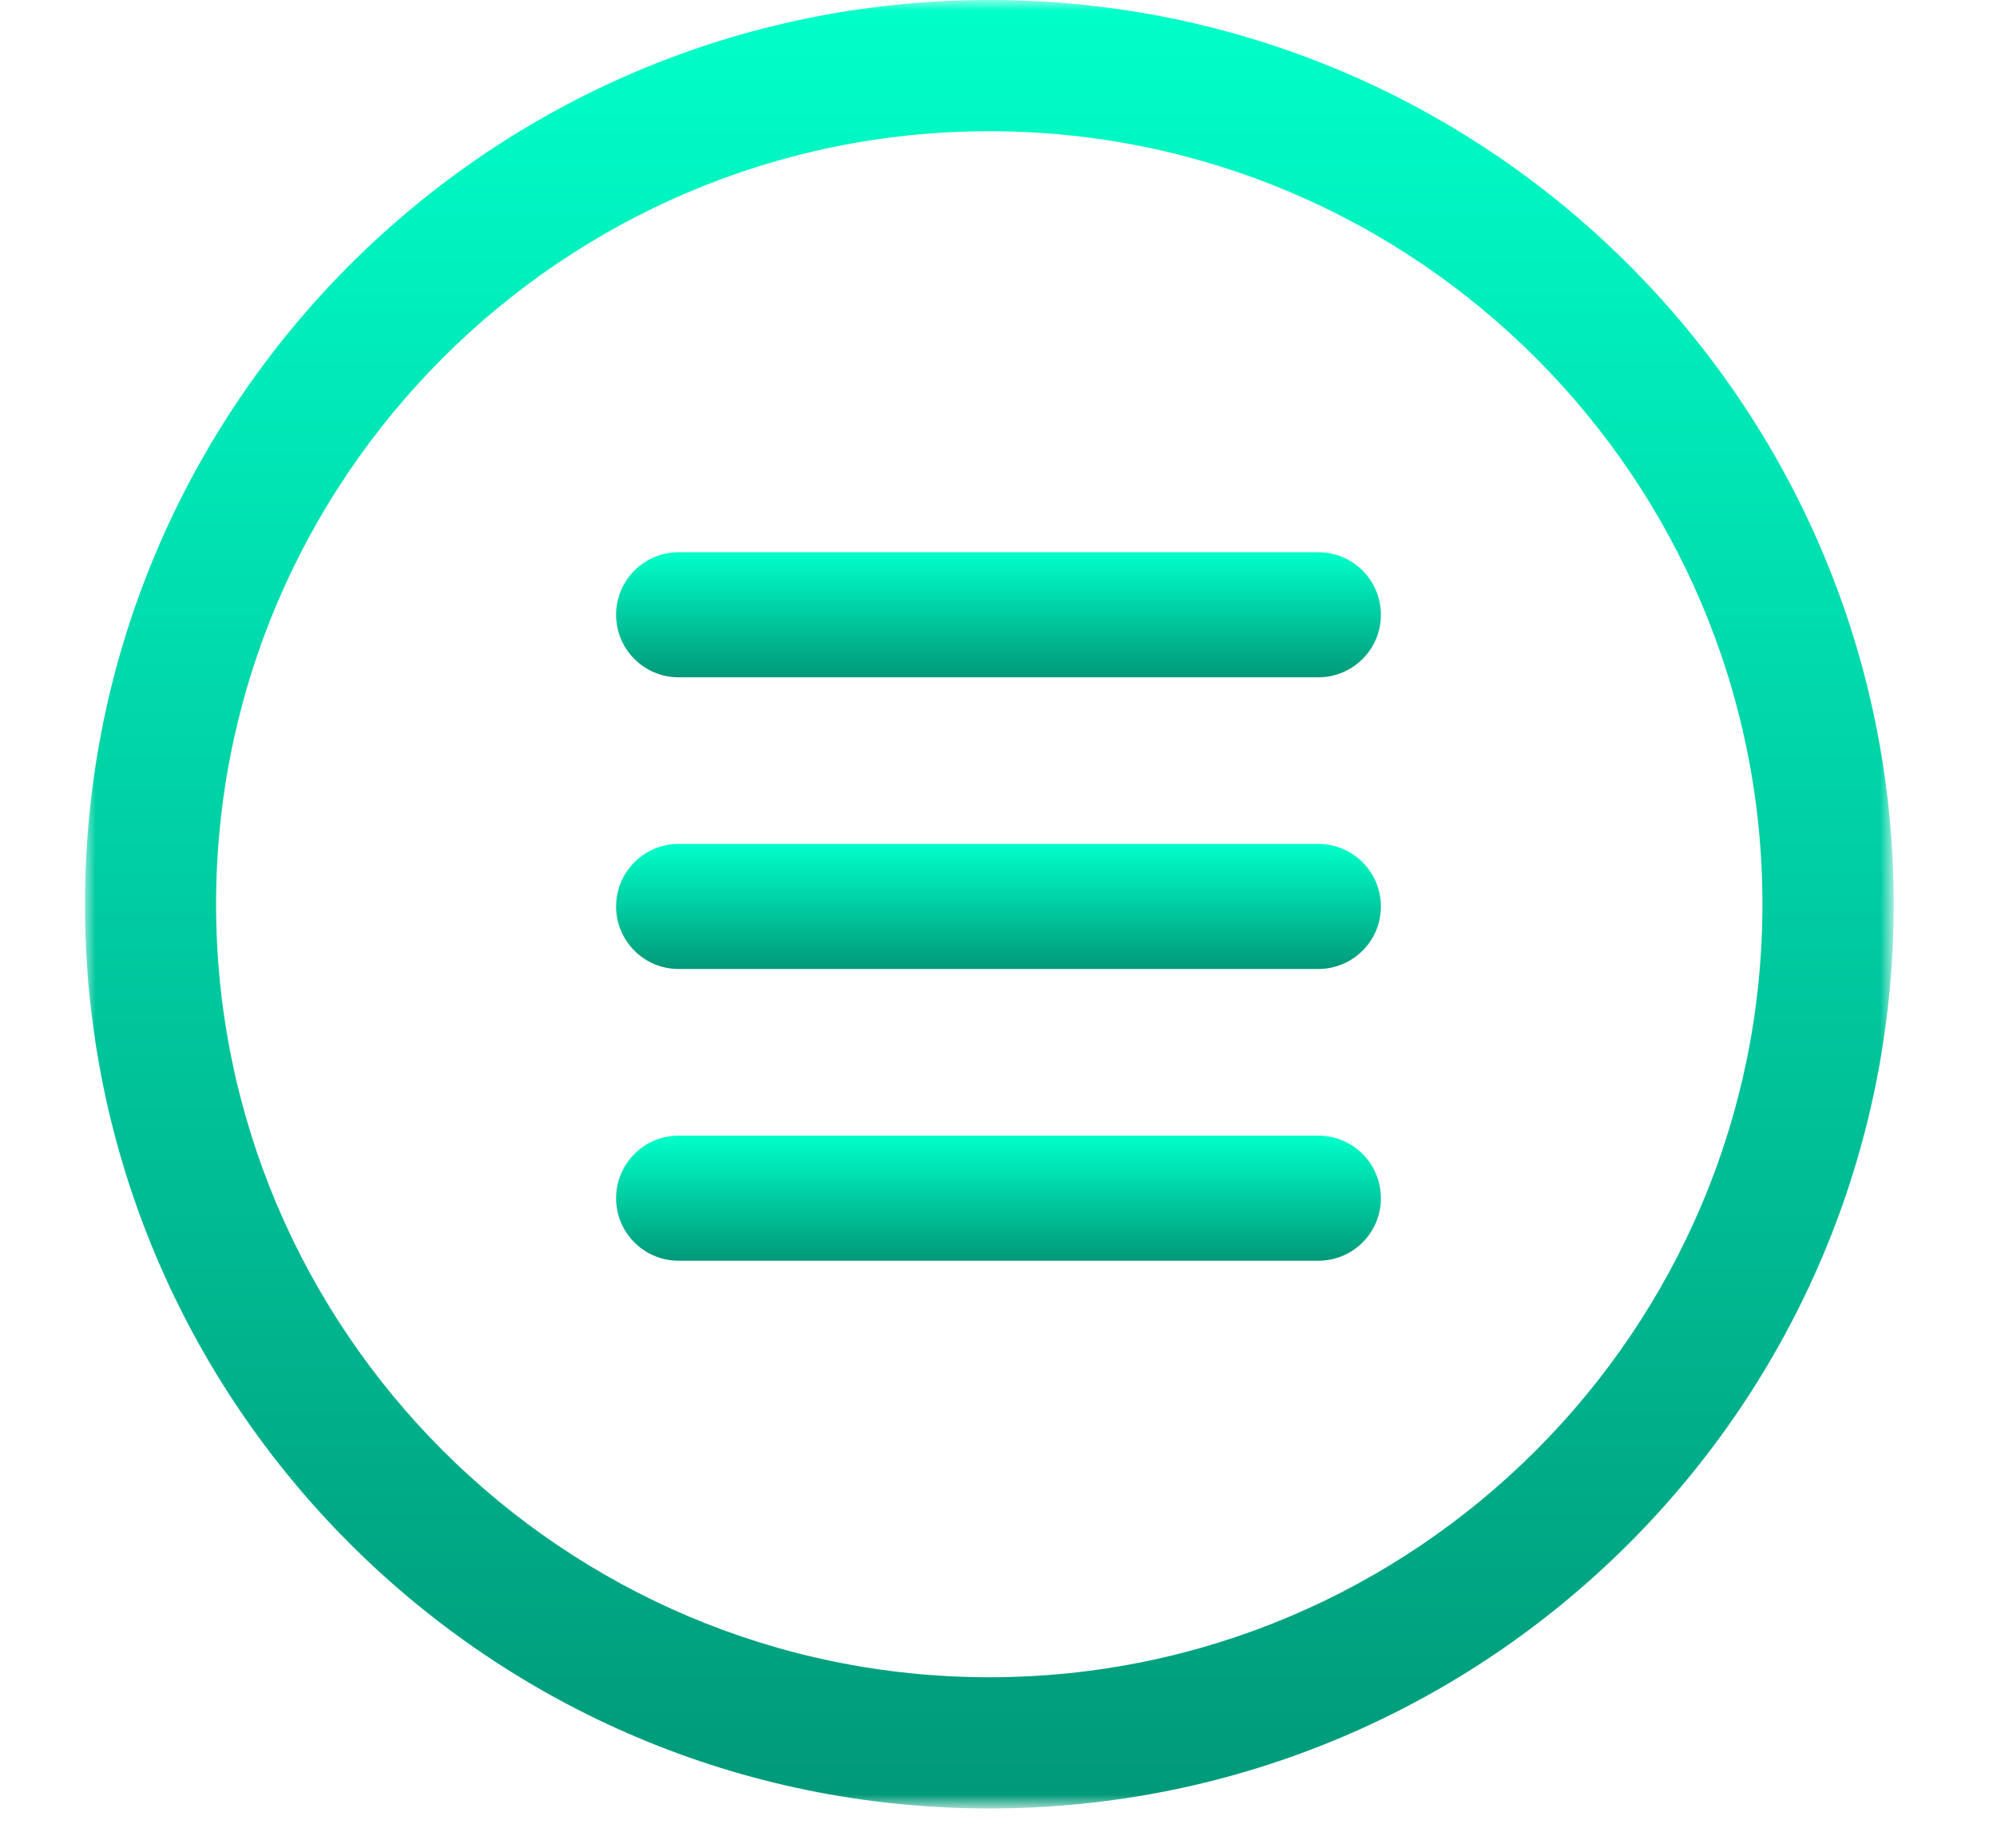 <svg width="94" height="87" viewBox="0 0 94 87" fill="none" xmlns="http://www.w3.org/2000/svg">
<mask id="mask0_33_2374" style="mask-type:luminance" maskUnits="userSpaceOnUse" x="4" y="0" width="85" height="86">
<path d="M4 0H89V85.008H4V0Z" fill="white"/>
</mask>
<g mask="url(#mask0_33_2374)">
<path d="M46.569 0C23.054 0 4 19.062 4 42.576C4 66.083 23.054 85.145 46.569 85.145C70.076 85.145 89.138 66.083 89.138 42.576C89.138 19.062 70.076 0 46.569 0ZM46.569 6.178C66.639 6.178 82.959 22.506 82.959 42.576C82.959 62.639 66.639 78.967 46.569 78.967C26.499 78.967 10.171 62.639 10.171 42.576C10.171 22.506 26.499 6.178 46.569 6.178Z" fill="url(#paint0_linear_33_2374)"/>
</g>
<path d="M62.052 45.621H31.941C30.317 45.621 29 44.304 29 42.681C29 41.051 30.317 39.733 31.941 39.733H62.052C63.683 39.733 65 41.051 65 42.681C65 44.304 63.683 45.621 62.052 45.621Z" fill="url(#paint1_linear_33_2374)"/>
<path d="M62.052 31.888H31.941C30.317 31.888 29 30.571 29 28.948C29 27.317 30.317 26 31.941 26H62.052C63.683 26 65 27.317 65 28.948C65 30.571 63.683 31.888 62.052 31.888Z" fill="url(#paint2_linear_33_2374)"/>
<path d="M62.052 59.357H31.941C30.317 59.357 29 58.039 29 56.416C29 54.786 30.317 53.468 31.941 53.468H62.052C63.683 53.468 65 54.786 65 56.416C65 58.039 63.683 59.357 62.052 59.357Z" fill="url(#paint3_linear_33_2374)"/>
<defs>
<linearGradient id="paint0_linear_33_2374" x1="46.569" y1="0" x2="46.569" y2="85.145" gradientUnits="userSpaceOnUse">
<stop stop-color="#00FFC9"/>
<stop offset="1" stop-color="#009979"/>
</linearGradient>
<linearGradient id="paint1_linear_33_2374" x1="47" y1="39.733" x2="47" y2="45.621" gradientUnits="userSpaceOnUse">
<stop stop-color="#00FFC9"/>
<stop offset="1" stop-color="#009979"/>
</linearGradient>
<linearGradient id="paint2_linear_33_2374" x1="47" y1="26" x2="47" y2="31.888" gradientUnits="userSpaceOnUse">
<stop stop-color="#00FFC9"/>
<stop offset="1" stop-color="#009979"/>
</linearGradient>
<linearGradient id="paint3_linear_33_2374" x1="47" y1="53.468" x2="47" y2="59.357" gradientUnits="userSpaceOnUse">
<stop stop-color="#00FFC9"/>
<stop offset="1" stop-color="#009979"/>
</linearGradient>
</defs>
</svg>
